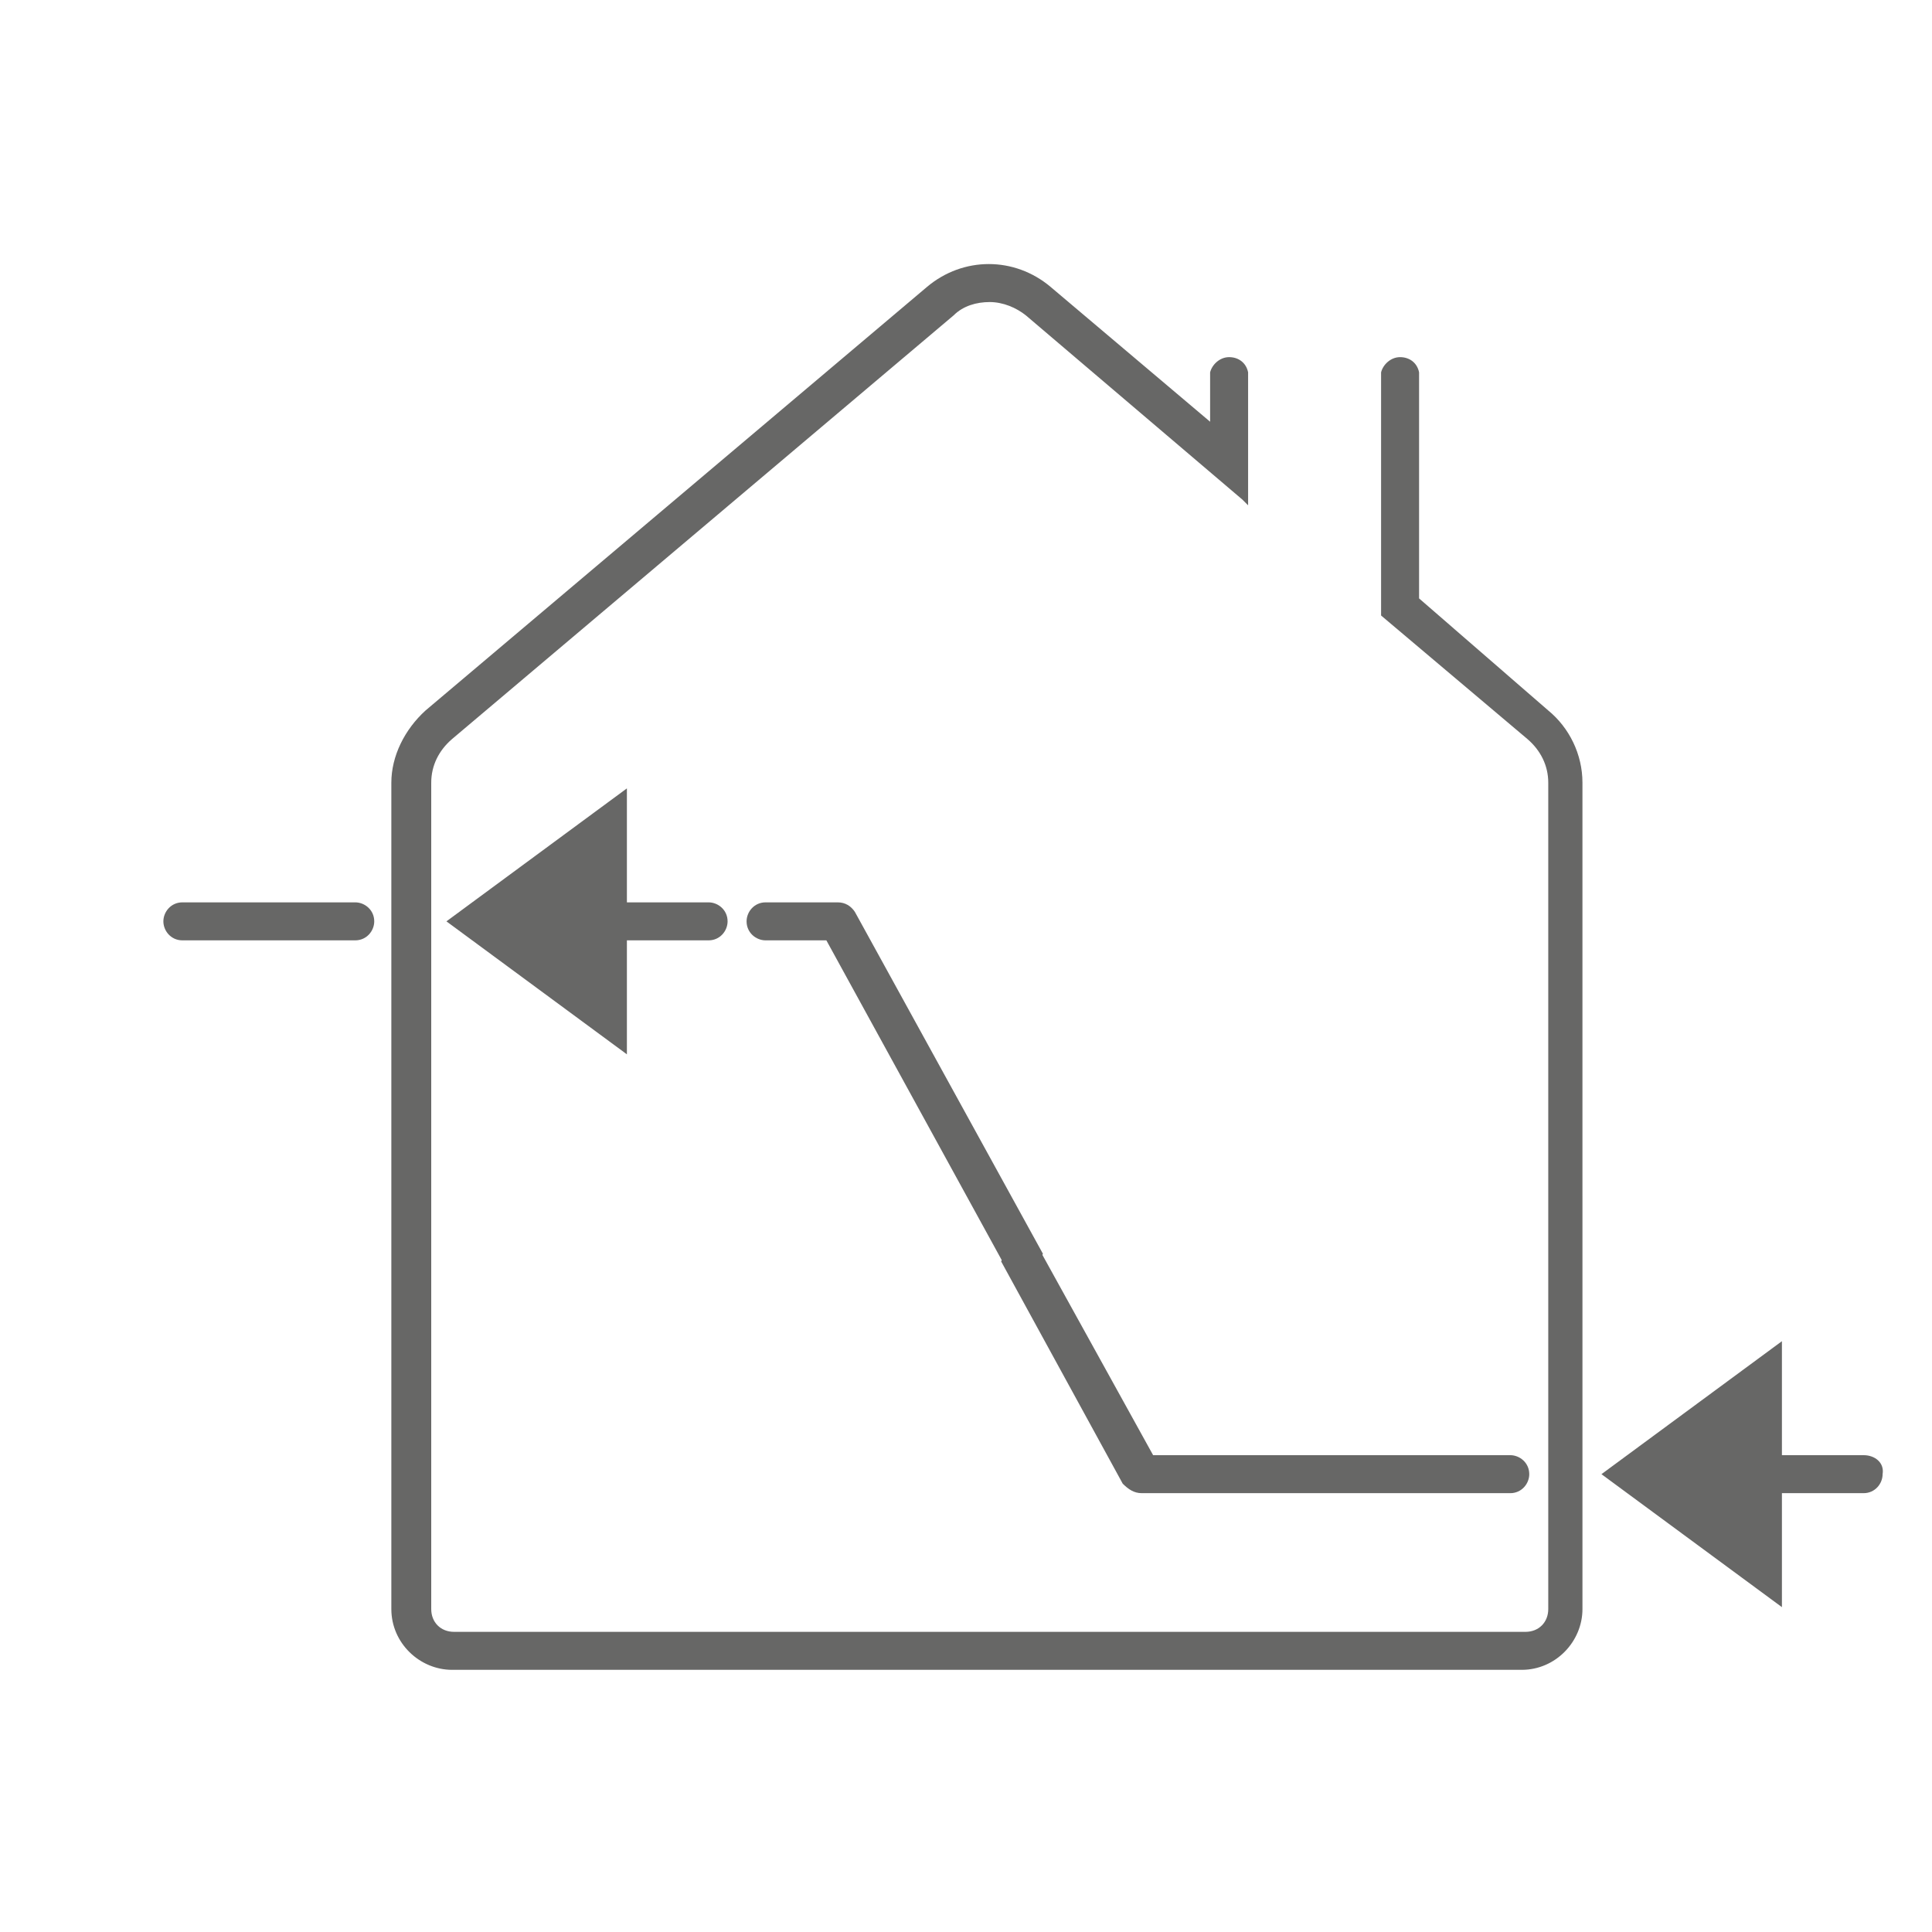 <?xml version="1.0" encoding="utf-8"?>
<!-- Generator: Adobe Illustrator 22.0.0, SVG Export Plug-In . SVG Version: 6.00 Build 0)  -->
<svg version="1.1" id="Livello_1" xmlns="http://www.w3.org/2000/svg" xmlns:xlink="http://www.w3.org/1999/xlink" x="0px" y="0px"
	 viewBox="0 0 101.7 101.7" style="enable-background:new 0 0 101.7 101.7;" xml:space="preserve">
<style type="text/css">
	.st0{fill:#676766;}
</style>
<path class="st0" d="M23.5,48.5l9.5,7v-6h4.3c0.6,0,1-0.5,1-1c0-0.6-0.5-1-1-1H33v-6L23.5,48.5z"/>
<path class="st0" d="M98.1,76.6h-4.3v-6l-9.5,7l9.5,7v-6h4.3c0.6,0,1-0.5,1-1C99.2,77,98.7,76.6,98.1,76.6z"/>
<path class="st0" d="M43.5,49.5l10.2,18.6l1.2-2.1L45,48c-0.2-0.3-0.5-0.5-0.9-0.5h-3.8c-0.6,0-1,0.5-1,1c0,0.6,0.5,1,1,1H43.5z"/>
<path class="st0" d="M60.1,78.6h19.4c0.6,0,1-0.5,1-1c0-0.6-0.5-1-1-1H60.7l-6.8-12.3l-1.2,2.1l6.4,11.7
	C59.4,78.4,59.7,78.6,60.1,78.6z"/>
<path class="st0" d="M9.6,49.5h9.1c0.6,0,1-0.5,1-1c0-0.6-0.5-1-1-1H9.6c-0.6,0-1,0.5-1,1C8.6,49,9,49.5,9.6,49.5z"/>
<path class="st0" d="M74.7,31.5V19.6h0c-0.1-0.5-0.5-0.8-1-0.8c-0.5,0-0.9,0.4-1,0.8h0v0.2c0,0,0,0,0,0c0,0,0,0,0,0v12.6l7.7,6.5
	c0.7,0.6,1.1,1.4,1.1,2.3v43.5c0,0.7-0.5,1.2-1.2,1.2H23.9c-0.7,0-1.2-0.5-1.2-1.2V41.2c0-0.9,0.4-1.7,1.1-2.3l26.4-22.3
	c0.5-0.5,1.2-0.7,1.9-0.7c0.7,0,1.4,0.3,1.9,0.7l11.4,9.7l0.3,0.3v-7h0c-0.1-0.5-0.5-0.8-1-0.8c-0.5,0-0.9,0.4-1,0.8h0v2.6l-8.4-7.1
	c-1.9-1.6-4.6-1.6-6.5,0L22.4,37.4c-1.1,1-1.8,2.4-1.8,3.8v43.5c0,1.8,1.5,3.2,3.2,3.2h56.3c1.8,0,3.2-1.5,3.2-3.2V41.2
	c0-1.5-0.7-2.9-1.8-3.8L74.7,31.5z"/>
</svg>
